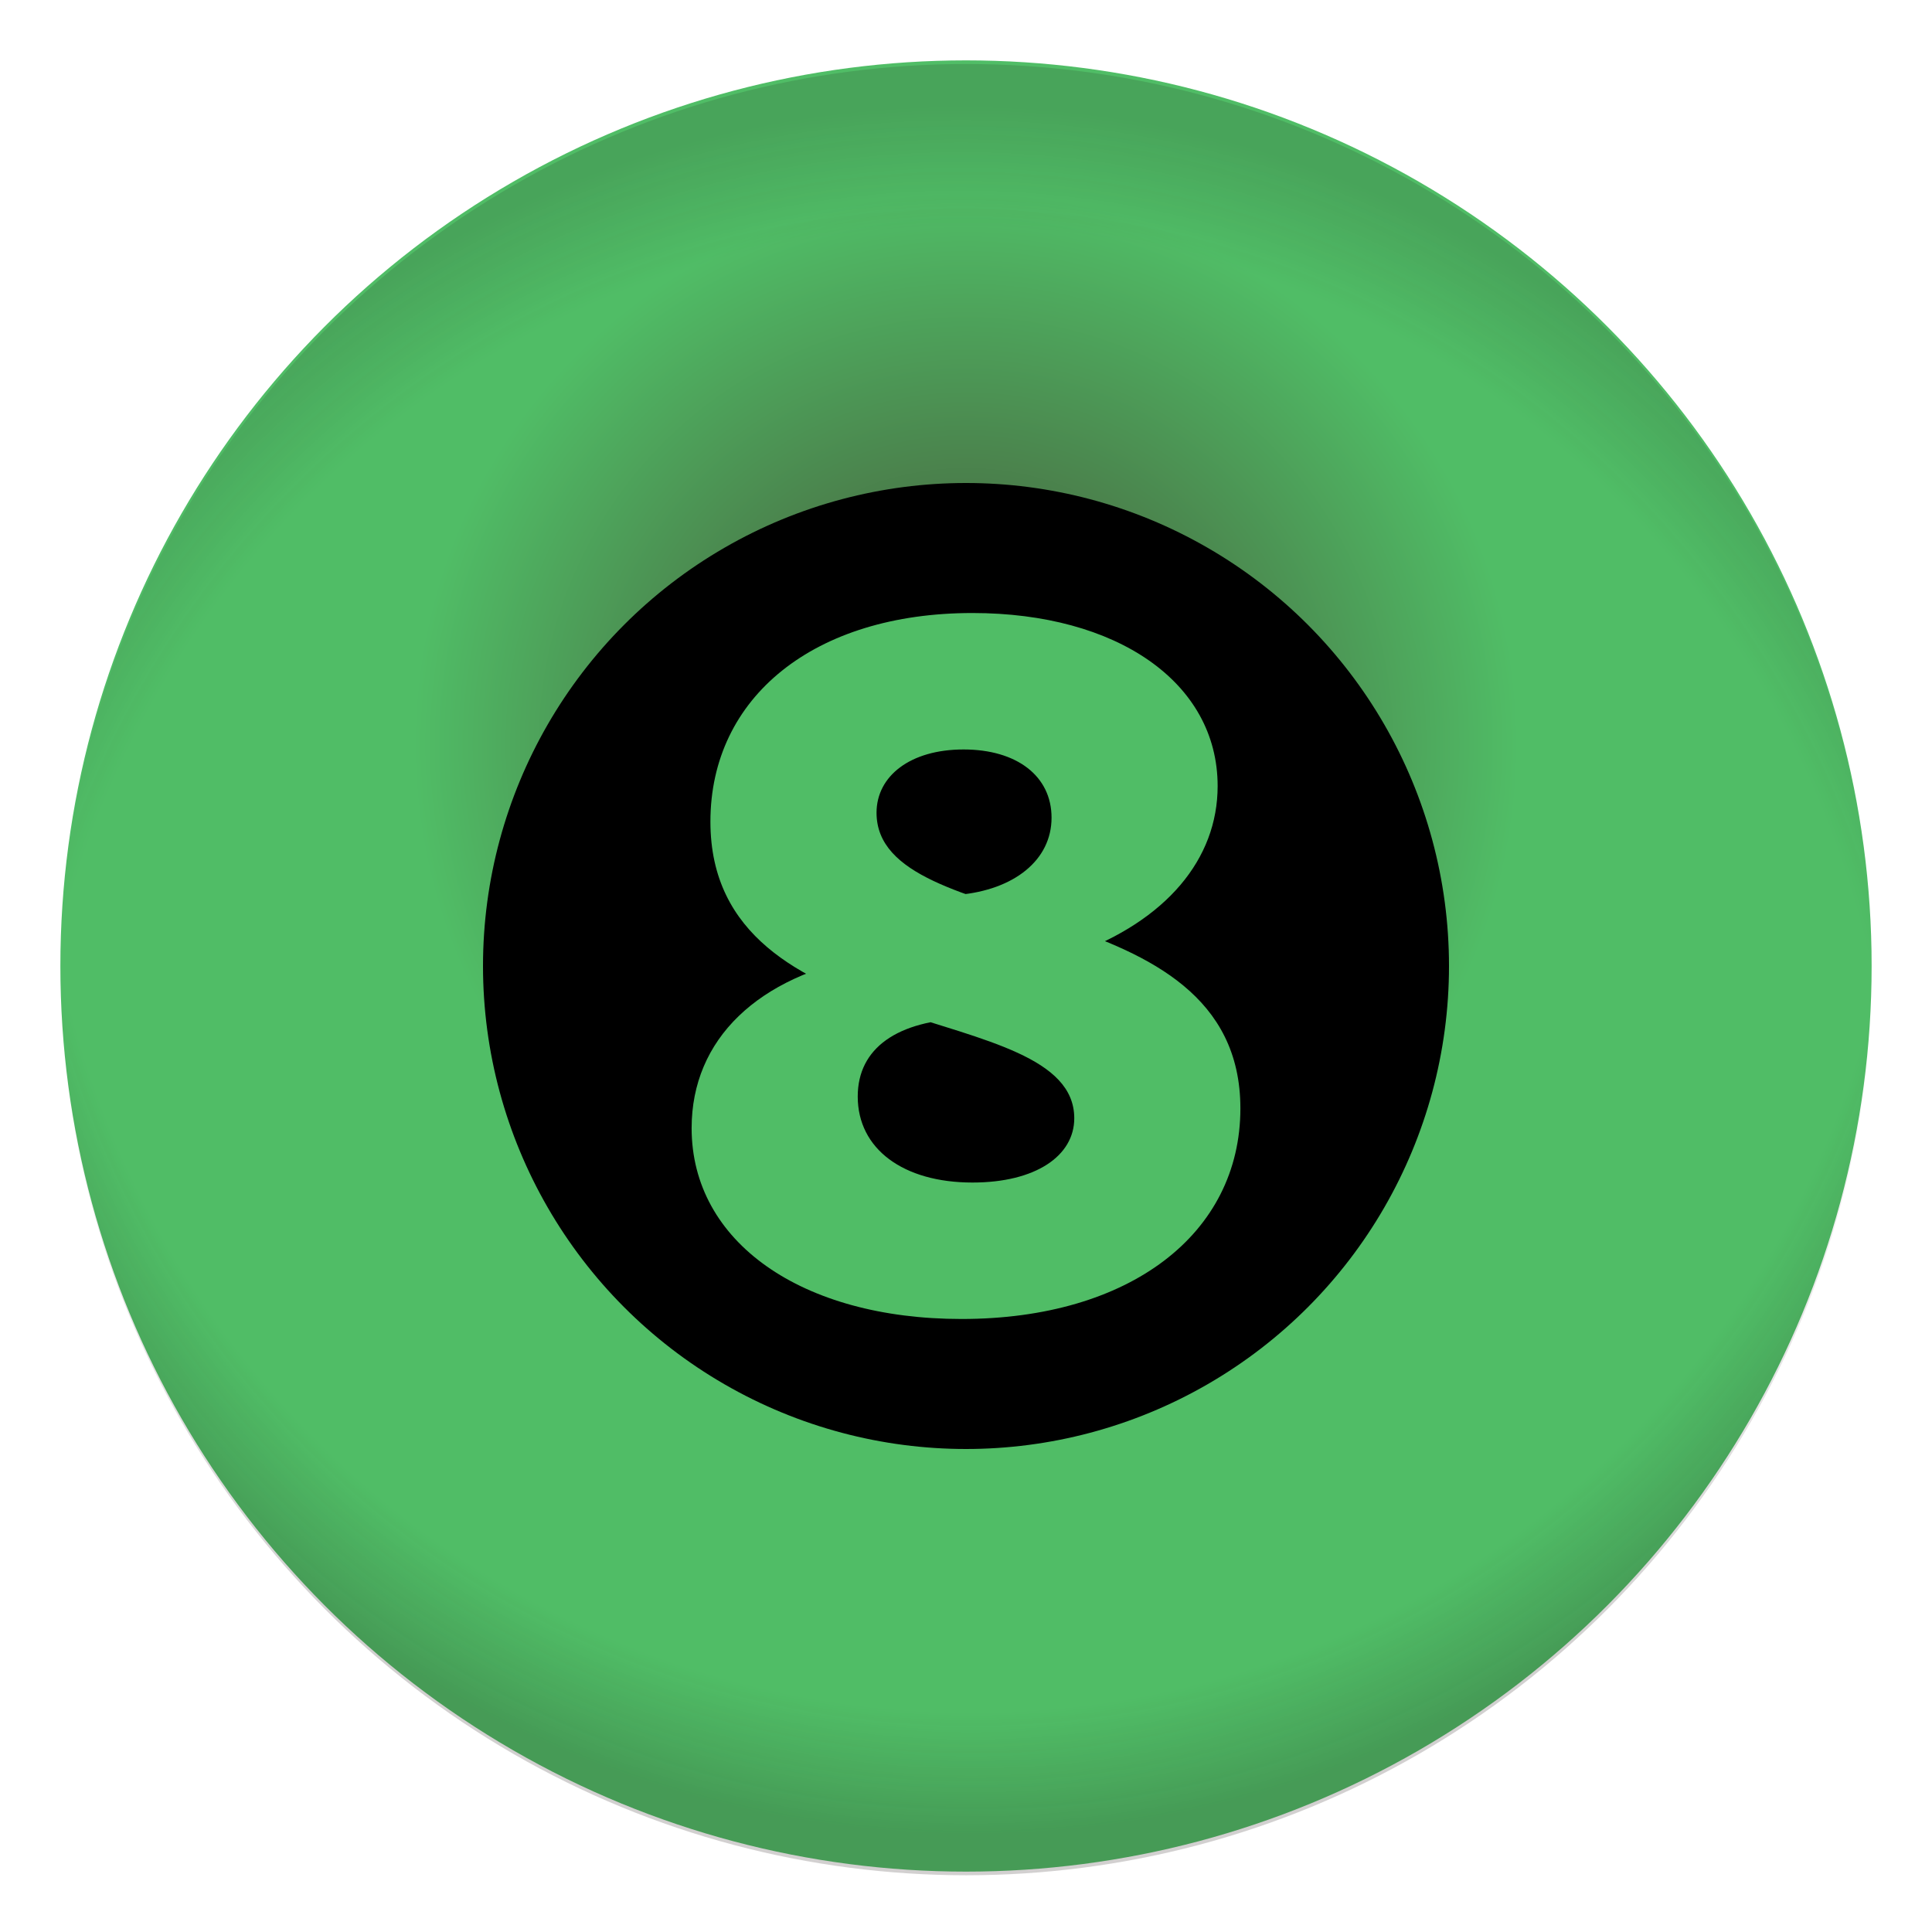<svg xmlns="http://www.w3.org/2000/svg" xmlns:xlink="http://www.w3.org/1999/xlink" xml:space="preserve" id="svg13194" version="1.1" viewBox="0 0 128 128" height="128" width="128"><defs id="defs13191"><linearGradient id="linearGradient968"><stop id="stop964" offset="0.885" style="stop-color:#1c1616;stop-opacity:0;"></stop><stop id="stop966" offset="1" style="stop-color:#1c1616;stop-opacity:1;"></stop></linearGradient><linearGradient id="Ball"><stop id="stop950" offset="0" style="stop-color:#454833;stop-opacity:1;"></stop><stop id="stop952" offset="0.61" style="stop-color:#50bd66;stop-opacity:1;"></stop><stop id="stop954" offset="1" style="stop-color:#50bd66;stop-opacity:1;"></stop></linearGradient><radialGradient gradientTransform="translate(-45.713,-287.111)" gradientUnits="userSpaceOnUse" r="60" fy="221.309" fx="64" cy="221.309" cx="64" id="radialGradient10979" xlink:href="#Ball"></radialGradient><linearGradient id="Key"><stop id="stop10975" offset="0" style="stop-color:#50bd66;stop-opacity:0;"></stop><stop id="stop10973" offset="1" style="stop-color:#1c1616;stop-opacity:1;"></stop></linearGradient><radialGradient gradientTransform="matrix(1.161,-0.019,0.02,1.176,95.84,0.192)" gradientUnits="userSpaceOnUse" r="60" fy="-55.78" fx="-65.573" cy="-55.78" cx="-65.573" id="radialGradient970" xlink:href="#linearGradient968"></radialGradient><radialGradient r="60" fy="-55.78" fx="-65.573" cy="-55.78" cx="-65.573" gradientTransform="matrix(1.161,-0.019,0.02,1.176,59.233,101.932)" gradientUnits="userSpaceOnUse" id="radialGradient906" xlink:href="#linearGradient968"></radialGradient><mask id="mask1" maskUnits="userSpaceOnUse"><circle r="60" cy="-51.111" cx="18.287" id="circle1" style="fill:#1c1616;stroke-width:1.517"></circle></mask></defs><g id="layer1"><g transform="translate(45.713,115.111)" id="g15174"><circle r="60" cy="-51.111" cx="18.287" id="path8877" style="display:inline;fill:url(#radialGradient10979);fill-opacity:1;stroke-width:1.645;enable-background:new"></circle><circle r="32" cy="-51.111" cx="18.287" id="path9615" style="display:inline;fill:#000000;fill-opacity:1;stroke-width:1.002;enable-background:new"></circle><g style="font-size:65.507px;display:inline;fill:#50bd66;stroke-width:5.459;enable-background:new" id="text10869" aria-label="8"><path id="path174" style="font-weight:800;font-family:Cantarell;-inkscape-font-specification:'Cantarell Ultra-Bold'" d="m 17.993,-27.725 c 11.136,0 18.473,-5.634 18.473,-13.953 0,-14.805 -24.106,-11.202 -24.106,-19.587 0,-2.424 2.227,-4.192 5.765,-4.192 3.537,0 5.83,1.769 5.83,4.52 0,2.817 -2.489,4.782 -6.158,5.11 l 7.664,3.93 c 6.092,-2.227 9.498,-6.289 9.498,-11.136 0,-6.878 -6.682,-11.464 -16.246,-11.464 -10.481,0 -17.359,5.568 -17.359,13.822 0,15.132 24.106,11.595 24.106,19.652 0,2.489 -2.555,4.258 -6.747,4.258 -4.585,0 -7.599,-2.227 -7.599,-5.699 0,-3.21 2.62,-5.044 7.206,-5.175 l -6.485,-4.127 c -7.337,1.31 -11.726,5.503 -11.726,11.398 0,7.533 7.271,12.643 17.883,12.643 z"></path></g><circle r="60" cy="-50.87" cx="18.303" id="path962" style="opacity:0.2;fill:url(#radialGradient970);fill-opacity:1;stroke-width:1.692"></circle><circle transform="scale(-1)" r="60" cy="50.87" cx="-18.303" id="circle904" style="opacity:0.15;fill:url(#radialGradient906);fill-opacity:1;stroke-width:1.692"></circle></g></g></svg>